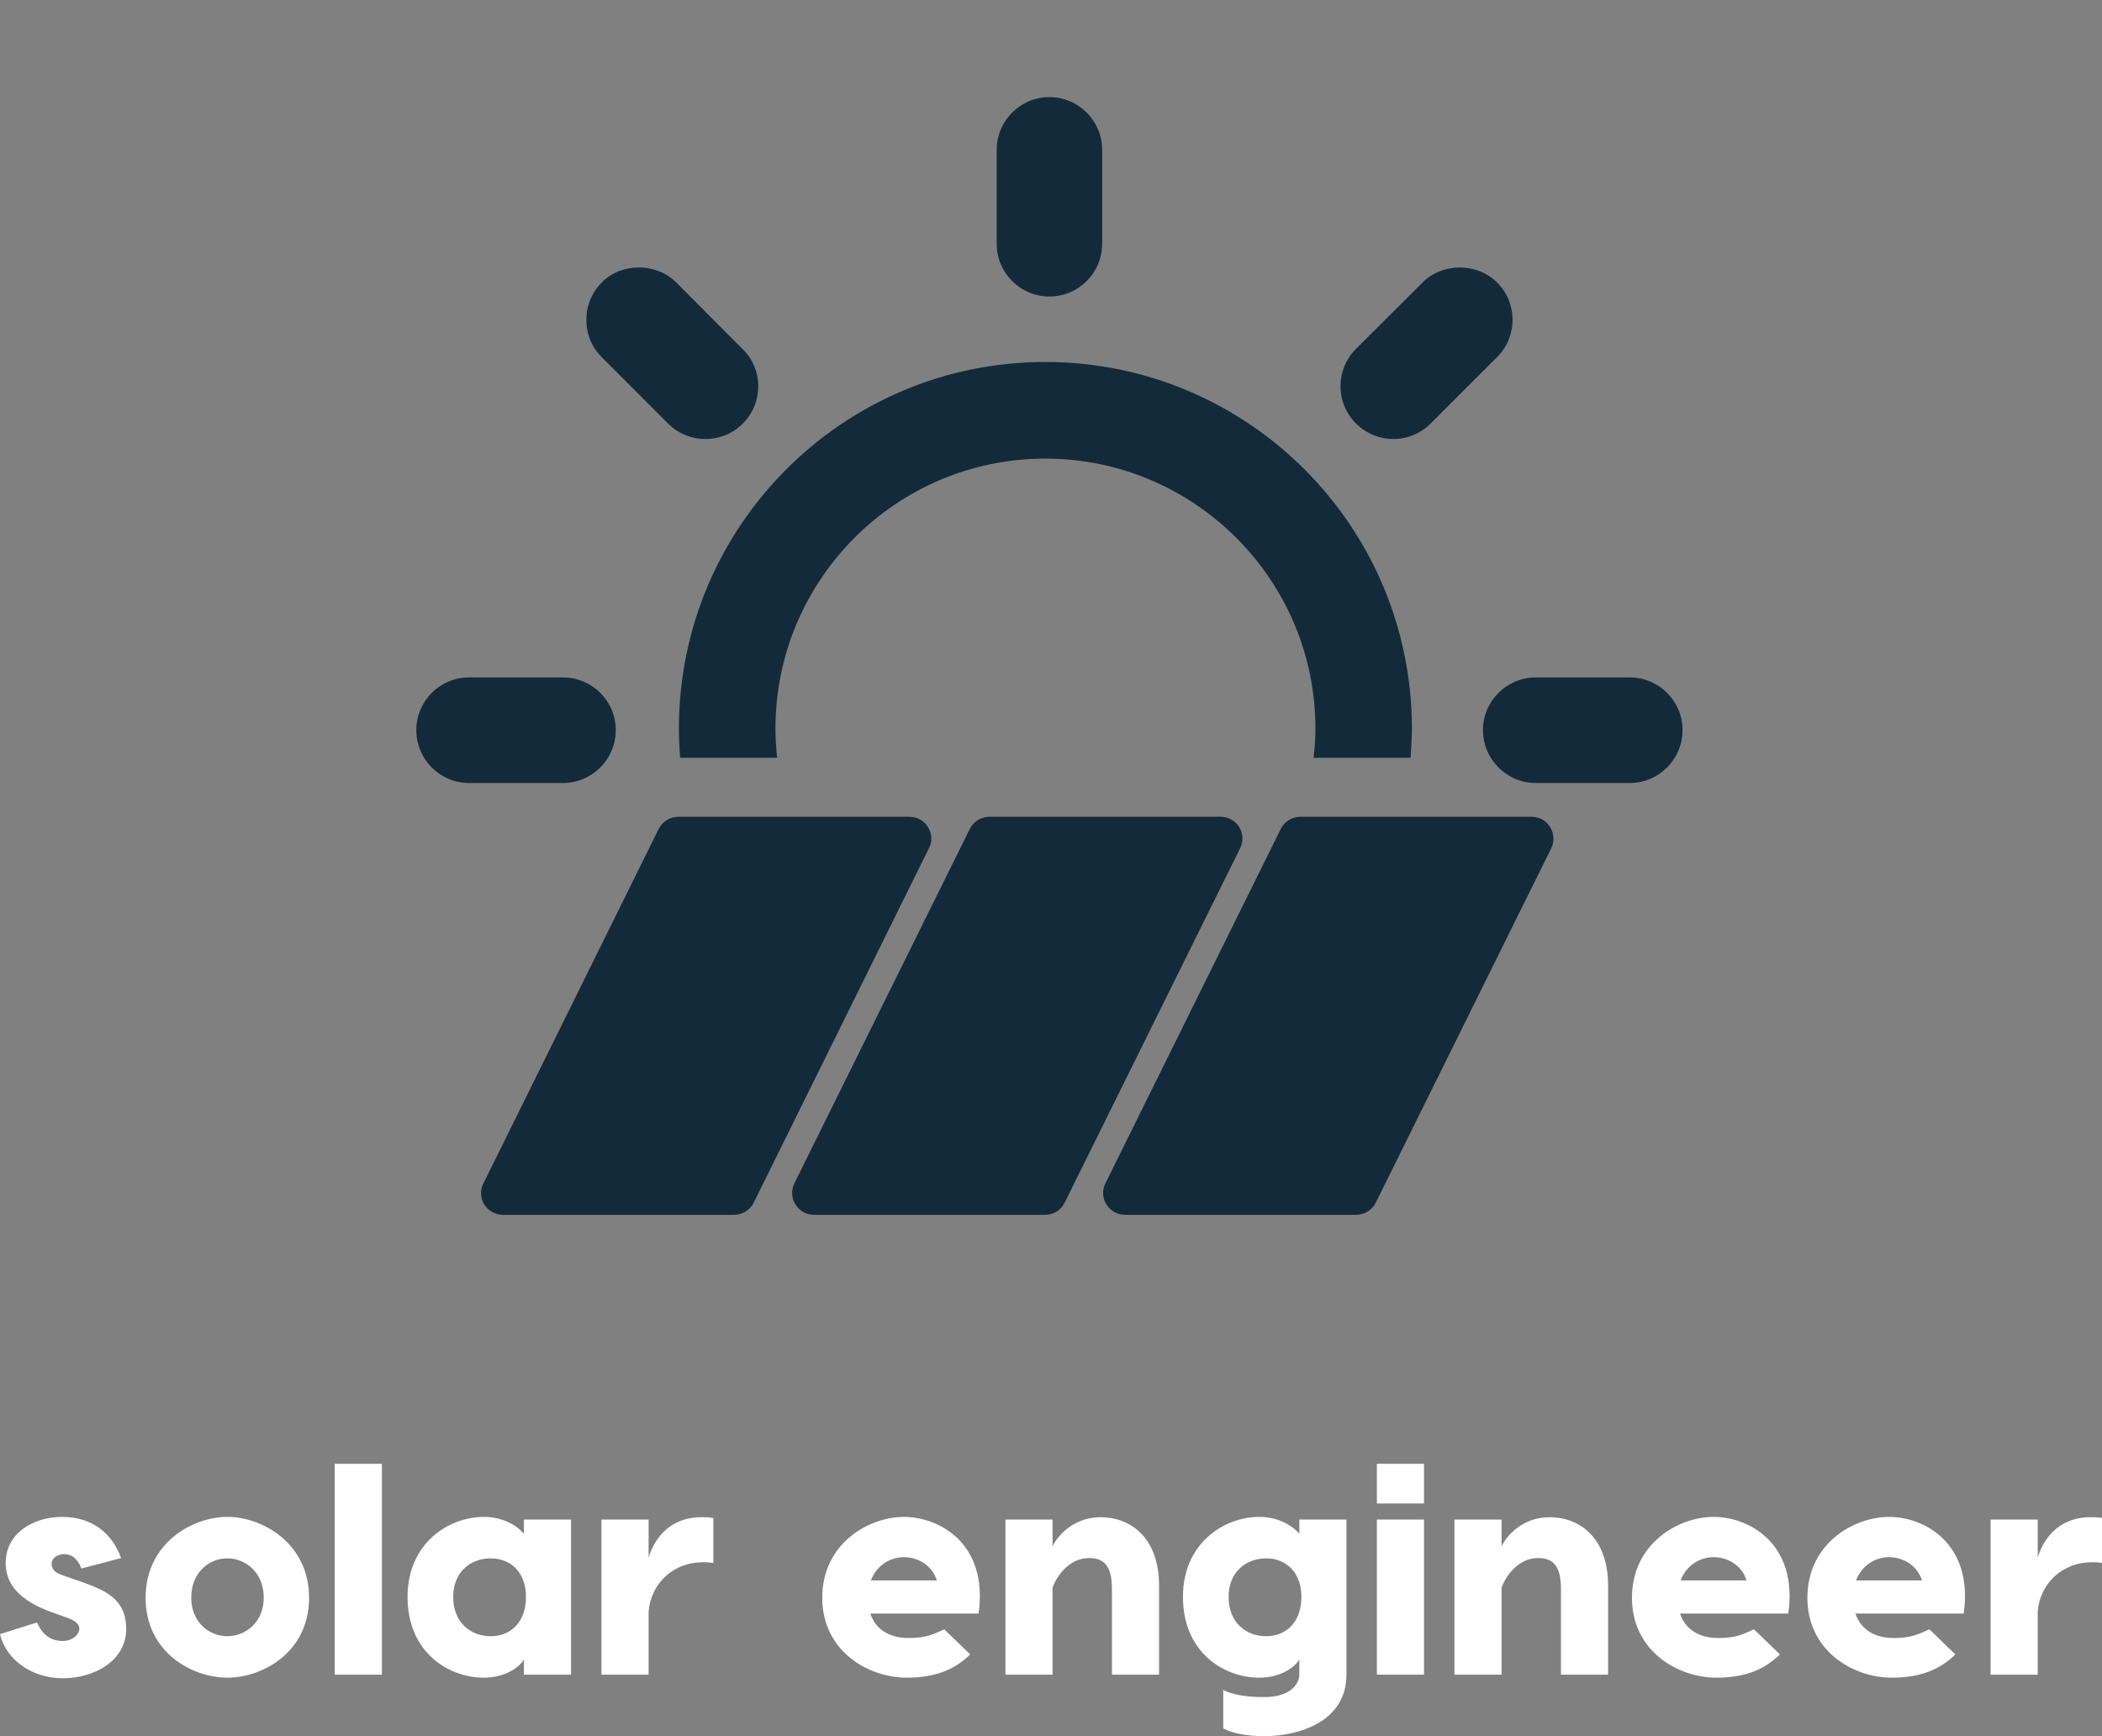 <svg
      class="css-1j8o68f"
      height="250.25"
      viewBox="0 0 302.955 250.25"
      width="302.955"
    >
      <rect x="0" y="0" width="302.955" height="250.25" fill="#808080" stroke="none"/>
      <defs id="SvgjsDefs7184"></defs>
      <g
        featurekey="7KWit6-0"
        fill="#132a3a"
        id="SvgjsG7185"
        transform="matrix(1.825,0,0,1.825,60,5.083)"
      >
        <g xmlns="http://www.w3.org/2000/svg">
          <path
            d="M74.215,24.768l5.252-5.239c1.562-1.576,4.312-1.587,5.889,0c1.628,1.631,1.628,4.261,0,5.89l-5.25,5.247   c-0.774,0.78-1.826,1.224-2.945,1.224c-1.127,0-2.215-0.469-2.986-1.265c-0.754-0.755-1.189-1.805-1.189-2.925   C72.997,26.593,73.427,25.543,74.215,24.768z M45.836,9.054c0-2.302,1.867-4.168,4.155-4.168c2.307,0,4.172,1.866,4.172,4.168   v7.417c0,2.298-1.865,4.165-4.172,4.165c-2.289,0-4.155-1.867-4.155-4.165V9.054z M49.673,25.805   c15.99,0,28.953,12.97,28.953,28.953c0,0.775-0.055,1.543-0.104,2.31h-7.665c0.096-0.758,0.15-1.534,0.15-2.31   c0-11.752-9.564-21.32-21.333-21.32c-11.76,0-21.309,9.568-21.309,21.32c0,0.775,0.049,1.552,0.132,2.31h-7.666   c-0.05-0.767-0.091-1.534-0.091-2.31C20.74,38.775,33.704,25.805,49.673,25.805z M14.643,19.528   c1.576-1.598,4.334-1.576,5.898,0.013l5.239,5.255c0.775,0.747,1.215,1.784,1.223,2.892c0.008,1.131-0.422,2.189-1.223,2.986   c-0.768,0.78-1.812,1.215-2.945,1.215c-1.106,0-2.157-0.427-2.945-1.215l-5.247-5.256c-0.78-0.767-1.211-1.804-1.211-2.925   C13.419,21.383,13.855,20.329,14.643,19.528z M0,54.882c0-2.294,1.867-4.16,4.155-4.16h7.425c2.307,0,4.173,1.866,4.173,4.16   c0,2.299-1.867,4.177-4.173,4.177H4.156C1.867,59.059,0,57.181,0,54.882z M25.088,93.167H6.845c-0.602,0-1.161-0.314-1.485-0.819   c-0.298-0.499-0.332-1.142-0.058-1.667l13.841-27.992c0.29-0.59,0.9-0.961,1.555-0.961h18.243c0.597,0,1.161,0.298,1.468,0.815   c0.323,0.512,0.357,1.142,0.075,1.671L26.649,92.201C26.361,92.795,25.751,93.167,25.088,93.167z M49.66,93.167H31.4   c-0.589,0-1.154-0.314-1.459-0.819c-0.323-0.499-0.345-1.153-0.083-1.667l13.854-27.992c0.29-0.59,0.887-0.961,1.55-0.961h18.243   c0.614,0,1.162,0.298,1.485,0.815c0.307,0.512,0.34,1.142,0.07,1.671L51.207,92.201C50.93,92.795,50.323,93.167,49.66,93.167z    M89.631,64.214L75.777,92.201c-0.29,0.594-0.897,0.966-1.561,0.966H55.978c-0.611,0-1.161-0.316-1.481-0.82   c-0.317-0.498-0.344-1.152-0.074-1.668l13.846-27.99c0.299-0.59,0.887-0.962,1.564-0.962h18.237c0.606,0,1.154,0.298,1.478,0.816   C89.853,63.054,89.888,63.684,89.631,64.214z M95.84,59.059h-7.438c-2.29,0-4.163-1.878-4.163-4.177c0-2.294,1.873-4.16,4.163-4.16   h7.438c2.294,0,4.16,1.866,4.16,4.16C100,57.181,98.134,59.059,95.84,59.059z"
          ></path>
        </g>
      </g>
      <g
        featurekey="ewgXDI-0"
        fill="#ffffff"
        id="SvgjsG7186"
        transform="matrix(2.15,0,0,2.15,-1.075,198.404)"
      >
        <path
          d="M5.96 12.88 c-0.28 -0.72 -0.7 -0.96 -1.16 -0.96 c-0.42 0 -0.84 0.24 -0.84 0.64 c0 0.38 0.24 0.6 0.7 0.76 l1.32 0.46 c1.48 0.54 2.98 1.08 2.98 3.16 c0 2.1 -2.1 3.3 -4.26 3.3 c-1.94 0 -3.76 -1.14 -4.2 -2.96 l2.48 -0.78 c0.26 0.58 0.72 1.24 1.72 1.24 c0.68 0 1.12 -0.44 1.12 -0.84 c0 -0.2 -0.16 -0.46 -0.66 -0.66 l-1.22 -0.44 c-2.08 -0.76 -3.06 -1.82 -3.06 -3.3 c0 -1.94 1.8 -3.08 3.78 -3.08 c2.02 0 3.36 1.1 3.96 2.76 z M15.74 9.42 c2.36 0 5.48 1.78 5.48 5.42 c0 3.66 -3.12 5.36 -5.48 5.36 s-5.48 -1.7 -5.48 -5.36 c0 -3.64 3.12 -5.42 5.48 -5.42 z M15.74 12.2 c-1.2 0 -2.42 0.92 -2.42 2.64 c0 1.66 1.22 2.58 2.42 2.58 s2.44 -0.92 2.44 -2.58 c0 -1.72 -1.24 -2.64 -2.44 -2.64 z M26.1 5.86 l0 14.14 l-3.16 0 l0 -14.14 l3.16 0 z M35.62 9.6 l3.16 0 l0 10.4 l-3.16 0 l0 -1.04 c-0.14 0.36 -1.08 1.24 -2.68 1.24 c-2.38 0 -5.12 -1.7 -5.12 -5.42 c0 -3.58 2.74 -5.36 5.12 -5.36 c1.6 0 2.54 0.92 2.68 1.14 l0 -0.96 z M33.4 17.42 c1.3 0 2.36 -0.9 2.36 -2.64 c0 -1.68 -1.06 -2.58 -2.36 -2.58 c-1.36 0 -2.52 0.92 -2.52 2.58 c0 1.72 1.16 2.64 2.52 2.64 z M47.5 9.44 c0.28 0 0.56 0 0.82 0.06 l0 3.02 c-0.24 -0.06 -0.52 -0.06 -0.72 -0.06 c-1.92 0 -3.46 1.38 -3.62 3.3 l0 4.24 l-3.16 0 l0 -10.4 l3.16 0 l0 2.54 c0.48 -1.56 1.68 -2.7 3.52 -2.7 z M61.1 9.42 c2.36 0 5.66 1.78 5 6.48 l-7.26 0 c0.36 1.08 1.3 1.64 2.56 1.64 c1.28 0 1.68 -0.28 2.4 -0.58 l1.74 1.68 c-0.92 0.9 -2.16 1.56 -4.26 1.56 c-2.58 0 -5.66 -1.78 -5.66 -5.36 c0 -3.64 3.12 -5.42 5.48 -5.42 z M61.1 12.12 c-0.9 0 -1.82 0.52 -2.22 1.56 l4.42 0 c-0.32 -1.04 -1.3 -1.56 -2.2 -1.56 z M74.28 9.44 c1.94 0 3.92 1.3 3.92 4.6 l0 5.96 l-3.16 0 l0 -5.74 c0 -1.58 -0.54 -2.08 -1.54 -2.08 c-1.42 0 -2.24 1.38 -2.44 1.98 l0 5.84 l-3.16 0 l0 -10.4 l3.16 0 l0 1.8 c0.2 -0.5 1.26 -1.96 3.22 -1.96 z M87.6 9.6 l3.16 0 l0 10.4 c0 3.16 -3.2 4.12 -5.52 4.12 c-1.1 0 -2.1 -0.18 -2.74 -0.52 l0 -2.58 c0.64 0.34 1.6 0.48 2.74 0.48 c1.86 0 2.36 -0.96 2.36 -1.5 l0 -1.04 c-0.14 0.36 -1.08 1.24 -2.68 1.24 c-2.38 0 -5.12 -1.7 -5.12 -5.42 c0 -3.58 2.74 -5.36 5.12 -5.36 c1.6 0 2.54 0.92 2.68 1.14 l0 -0.96 z M85.38 17.42 c1.3 0 2.36 -0.9 2.36 -2.64 c0 -1.68 -1.06 -2.58 -2.36 -2.58 c-1.36 0 -2.52 0.92 -2.52 2.58 c0 1.72 1.16 2.64 2.52 2.64 z M95.96 5.86 l0 2.66 l-3.16 0 l0 -2.66 l3.16 0 z M95.96 9.6 l0 10.4 l-3.16 0 l0 -10.4 l3.16 0 z M104.38 9.44 c1.94 0 3.92 1.3 3.92 4.6 l0 5.96 l-3.16 0 l0 -5.74 c0 -1.58 -0.54 -2.08 -1.54 -2.08 c-1.42 0 -2.24 1.38 -2.44 1.98 l0 5.84 l-3.16 0 l0 -10.4 l3.16 0 l0 1.8 c0.2 -0.5 1.26 -1.96 3.22 -1.96 z M115.38 9.42 c2.36 0 5.66 1.78 5 6.48 l-7.26 0 c0.36 1.08 1.3 1.64 2.56 1.64 c1.28 0 1.68 -0.28 2.4 -0.58 l1.74 1.68 c-0.92 0.9 -2.16 1.56 -4.26 1.56 c-2.58 0 -5.66 -1.78 -5.66 -5.36 c0 -3.64 3.12 -5.42 5.48 -5.42 z M115.38 12.12 c-0.9 0 -1.82 0.52 -2.22 1.56 l4.42 0 c-0.32 -1.04 -1.3 -1.56 -2.2 -1.56 z M127.14 9.42 c2.36 0 5.66 1.78 5 6.48 l-7.26 0 c0.36 1.08 1.3 1.64 2.56 1.64 c1.28 0 1.68 -0.28 2.4 -0.58 l1.74 1.68 c-0.92 0.9 -2.16 1.56 -4.26 1.56 c-2.58 0 -5.66 -1.78 -5.66 -5.36 c0 -3.64 3.12 -5.42 5.48 -5.42 z M127.14 12.12 c-0.9 0 -1.82 0.52 -2.22 1.56 l4.42 0 c-0.32 -1.04 -1.3 -1.56 -2.2 -1.56 z M140.62 9.44 c0.28 0 0.56 0 0.82 0.06 l0 3.02 c-0.24 -0.06 -0.52 -0.06 -0.72 -0.06 c-1.92 0 -3.46 1.38 -3.62 3.3 l0 4.24 l-3.16 0 l0 -10.4 l3.16 0 l0 2.54 c0.48 -1.56 1.68 -2.7 3.52 -2.7 z"
        ></path>
      </g>
    </svg>